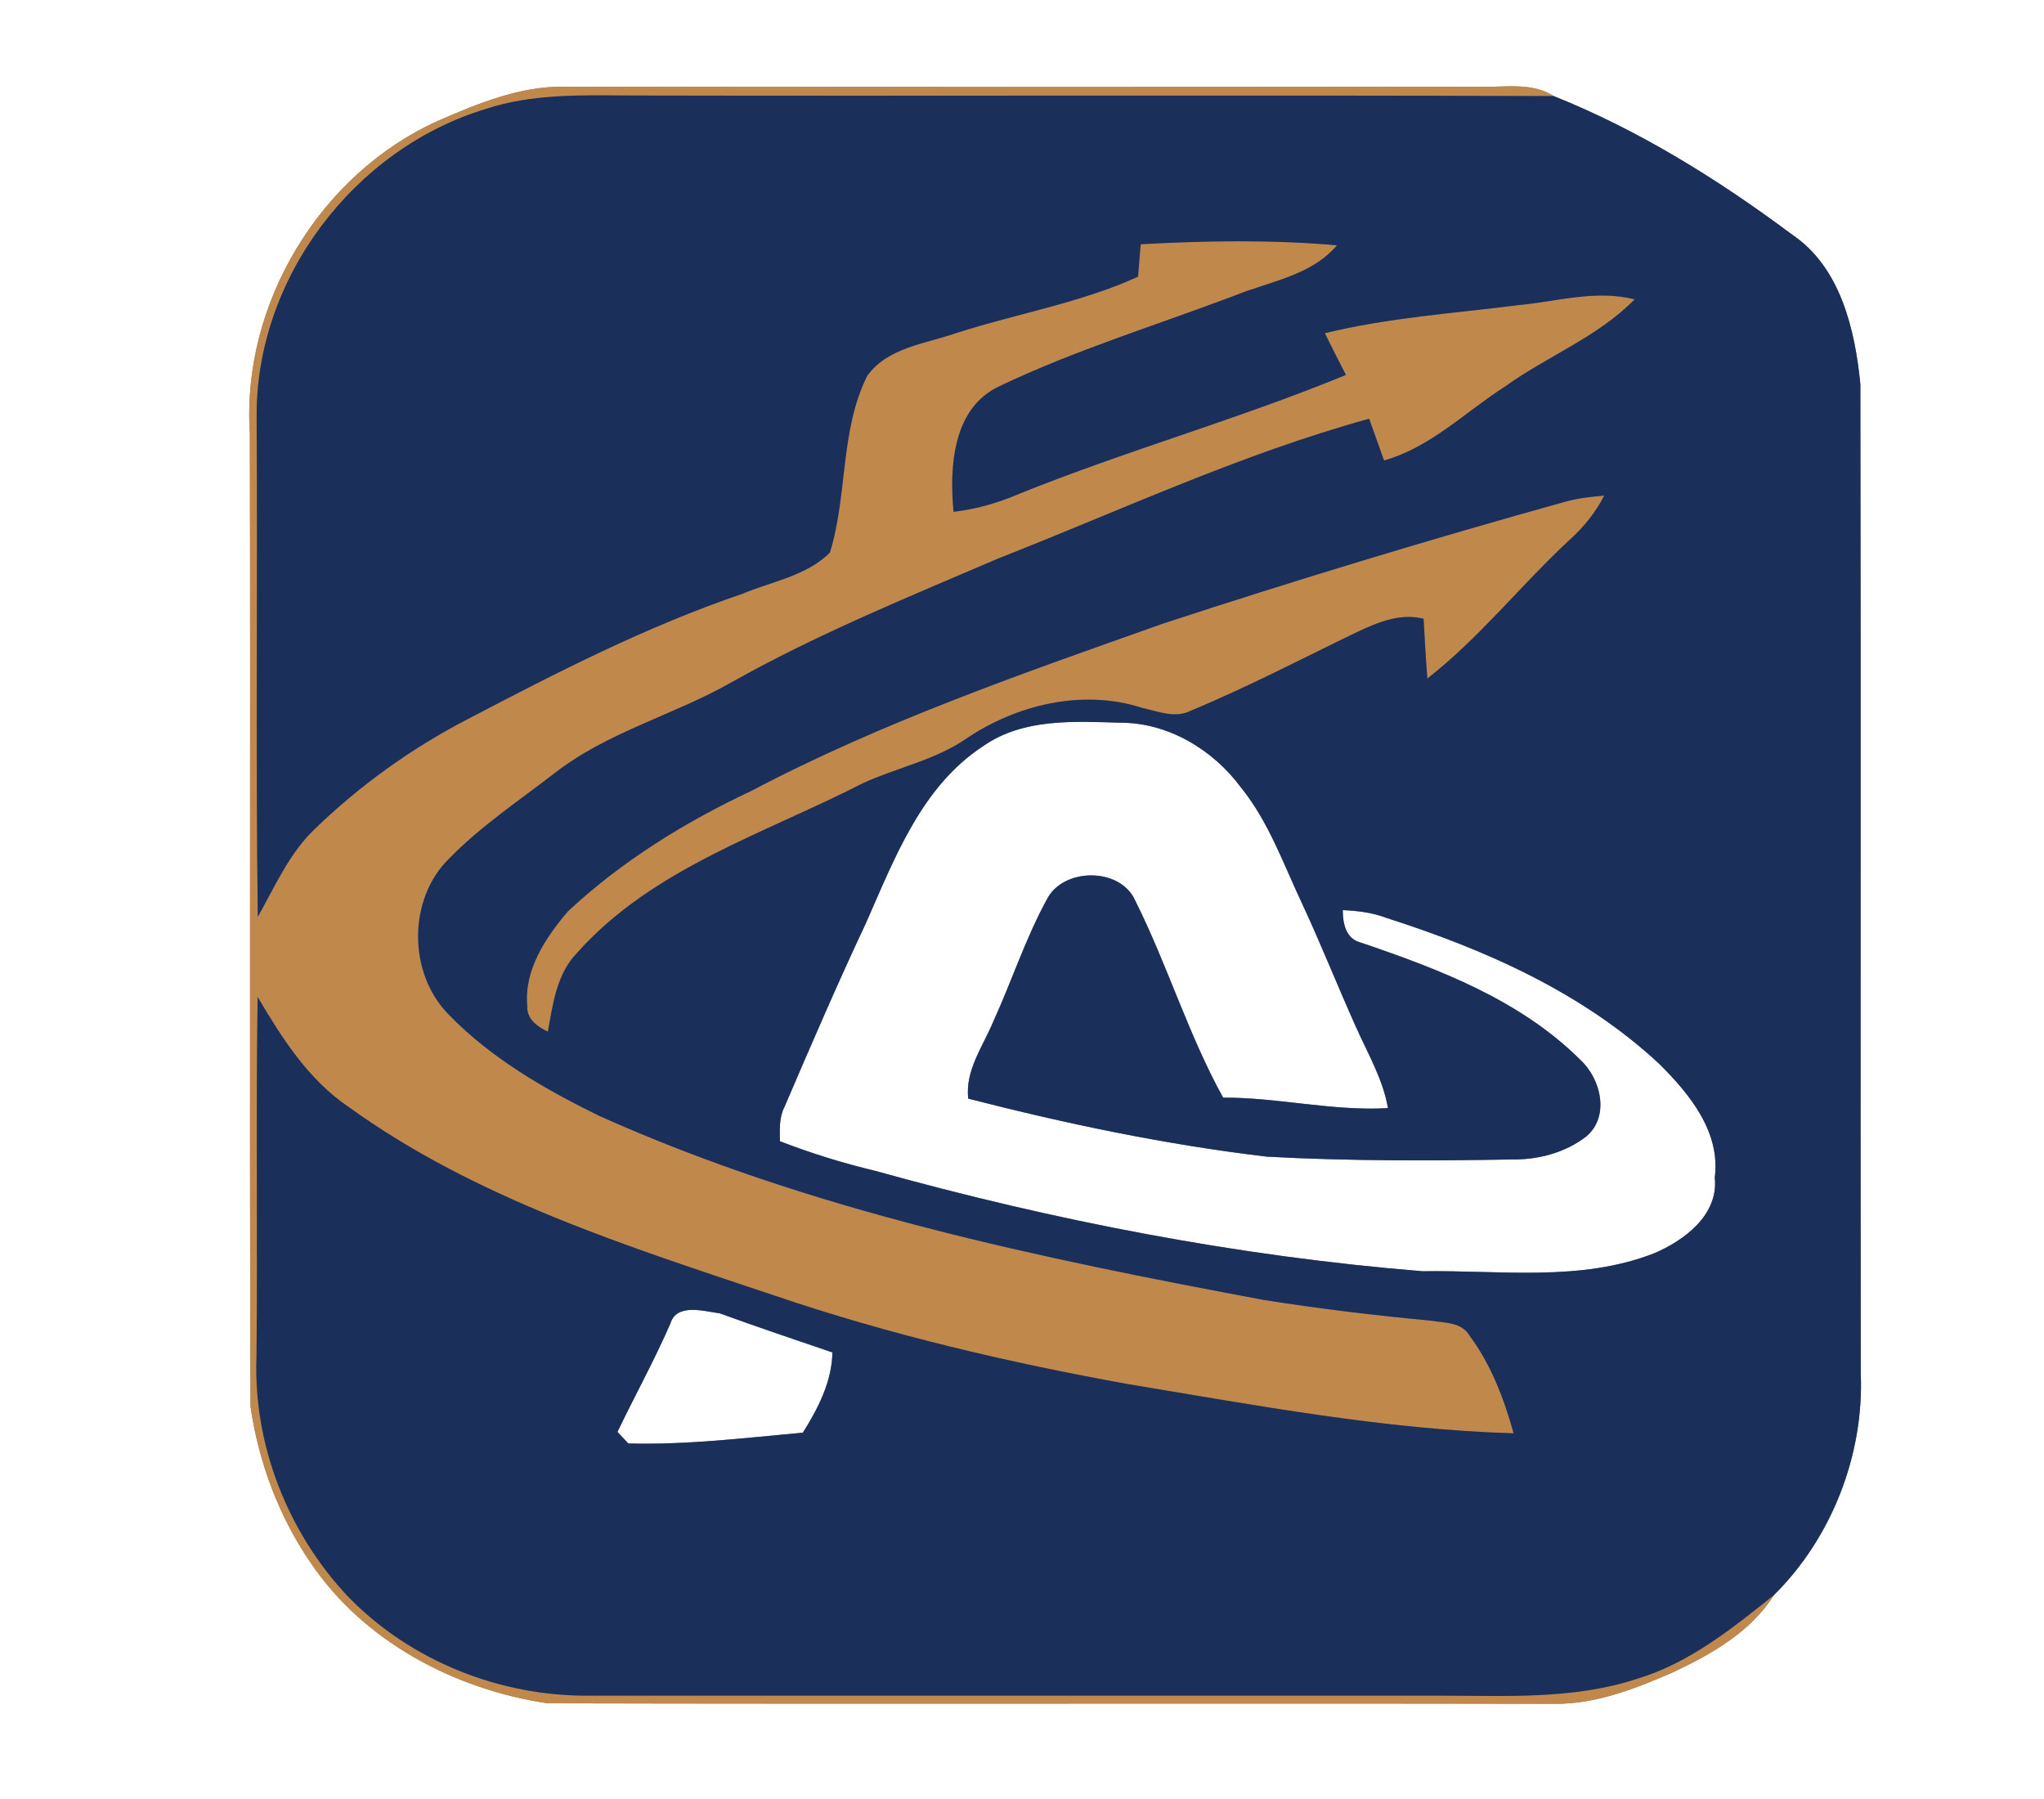 <?xml version="1.0" encoding="UTF-8" ?>
<!DOCTYPE svg PUBLIC "-//W3C//DTD SVG 1.1//EN" "http://www.w3.org/Graphics/SVG/1.1/DTD/svg11.dtd">
<svg width="250pt" height="220pt" viewBox="0 0 250 220" version="1.1" xmlns="http://www.w3.org/2000/svg">
<rect x="0" y="0" width="250" height="220" fill="#808080" stroke="none"/>
<g id="#ffffffff">
<path fill="#ffffff" opacity="1.00" d=" M 0.00 0.00 L 250.00 0.00 L 250.00 220.00 L 0.00 220.00 L 0.00 0.00 M 53.63 14.75 C 39.15 21.23 29.52 37.17 30.56 53.01 C 30.65 92.67 30.50 132.33 30.64 171.99 C 31.61 178.75 34.10 185.43 37.97 191.08 C 44.48 200.75 55.66 206.63 67.00 208.30 C 108.02 208.40 149.04 208.28 190.05 208.36 C 195.16 208.43 200.01 206.51 204.61 204.51 C 209.33 202.30 214.13 199.56 216.99 195.04 C 224.04 188.06 227.99 177.91 227.59 168.00 C 227.53 127.66 227.62 87.33 227.54 46.99 C 226.89 40.33 225.12 32.69 219.21 28.70 C 210.18 21.97 200.51 15.94 190.04 11.75 C 187.34 10.01 184.02 10.72 181.00 10.60 C 143.65 10.65 106.29 10.64 68.94 10.60 C 63.56 10.55 58.48 12.64 53.63 14.75 Z" />
<path fill="#ffffff" opacity="1.00" d=" M 120.24 91.25 C 125.14 87.82 131.32 88.22 137.01 88.38 C 142.84 88.36 148.33 91.65 151.75 96.26 C 155.20 100.51 157.00 105.74 159.32 110.63 C 161.59 115.52 163.58 120.53 165.79 125.46 C 167.24 128.75 169.14 131.91 169.76 135.51 C 162.99 135.91 156.36 134.20 149.60 134.23 C 145.33 126.51 142.78 117.98 138.83 110.10 C 137.01 106.03 130.01 106.08 128.04 109.99 C 125.44 114.74 123.77 119.93 121.52 124.85 C 120.25 127.94 118.04 130.84 118.42 134.35 C 130.45 137.44 142.63 139.99 154.97 141.45 C 164.97 141.99 174.99 141.97 185.00 141.79 C 188.20 141.82 191.44 140.96 194.00 138.99 C 196.91 136.57 195.83 131.96 193.32 129.64 C 186.00 122.32 176.03 118.52 166.41 115.26 C 164.59 114.79 164.24 112.91 164.23 111.30 C 166.03 111.38 167.84 111.59 169.54 112.24 C 181.60 116.09 193.56 121.37 202.92 130.08 C 206.64 133.77 210.47 138.42 209.73 144.03 C 210.22 148.55 206.02 151.70 202.30 153.27 C 193.29 156.79 183.43 155.31 173.99 155.46 C 151.37 153.63 128.94 149.28 107.07 143.19 C 103.10 142.24 99.20 141.04 95.39 139.56 C 95.37 138.13 95.28 136.65 95.96 135.34 C 99.19 127.81 102.43 120.29 105.92 112.87 C 109.41 104.98 112.69 96.19 120.24 91.25 Z" />
<path fill="#ffffff" opacity="1.00" d=" M 81.99 161.86 C 82.76 159.31 86.13 160.36 88.04 160.61 C 92.60 162.27 97.21 163.82 101.81 165.39 C 101.75 168.97 100.06 172.23 98.20 175.20 C 91.14 175.84 83.99 176.72 76.85 176.52 C 76.52 176.17 75.85 175.47 75.52 175.11 C 77.64 170.68 80.03 166.37 81.99 161.86 Z" />
</g>
<g id="#c0884bff">
<path fill="#c0884b" opacity="1.00" d=" M 53.63 14.75 C 58.48 12.64 63.56 10.55 68.94 10.60 C 106.29 10.64 143.65 10.65 181.00 10.60 C 184.02 10.72 187.34 10.01 190.04 11.75 C 152.36 11.61 114.68 11.76 77.00 11.68 C 71.12 11.64 65.09 11.46 59.43 13.32 C 43.29 18.20 31.28 34.04 31.39 50.95 C 31.52 71.34 31.27 91.73 31.53 112.12 C 33.61 108.44 35.33 104.44 38.42 101.45 C 43.96 96.08 50.29 91.53 57.13 87.98 C 68.06 82.26 79.08 76.60 90.79 72.62 C 94.39 71.11 98.66 70.42 101.50 67.58 C 103.69 60.55 102.71 52.69 106.07 45.96 C 108.54 42.49 113.25 42.03 117.00 40.72 C 124.37 38.34 132.12 37.06 139.19 33.84 C 139.30 32.51 139.41 31.19 139.52 29.87 C 147.51 29.43 155.55 29.30 163.52 30.00 C 160.36 33.74 155.26 34.41 150.96 36.17 C 141.37 39.79 131.51 42.81 122.24 47.23 C 116.51 49.90 116.11 57.11 116.63 62.59 C 119.38 62.27 122.04 61.51 124.58 60.42 C 137.75 55.10 151.49 51.26 164.62 45.85 C 163.75 44.16 162.88 42.46 162.04 40.75 C 169.79 38.85 177.79 38.32 185.68 37.32 C 190.41 36.88 195.19 35.40 199.93 36.61 C 195.43 41.21 189.31 43.52 184.15 47.22 C 179.26 50.34 175.00 54.70 169.28 56.31 C 168.67 54.61 168.06 52.91 167.46 51.21 C 151.86 55.50 137.14 62.39 122.11 68.29 C 111.11 73.01 99.99 77.53 89.54 83.40 C 82.42 87.47 74.21 89.52 67.69 94.66 C 63.37 97.99 58.79 101.05 54.97 104.96 C 49.84 109.93 49.90 119.07 54.91 124.10 C 60.11 129.45 66.70 133.24 73.36 136.49 C 99.13 148.05 126.99 153.82 154.62 158.98 C 161.40 160.05 168.22 160.87 175.06 161.51 C 176.70 161.79 178.78 161.67 179.74 163.34 C 182.37 166.87 183.96 171.06 185.13 175.28 C 169.28 174.81 153.63 171.85 138.01 169.27 C 123.38 166.63 108.87 163.24 94.77 158.45 C 76.77 152.41 58.20 146.60 42.64 135.37 C 37.70 132.03 34.49 126.95 31.51 121.92 C 31.29 136.62 31.53 151.32 31.37 166.02 C 30.98 176.78 35.27 187.56 42.66 195.34 C 50.27 203.13 61.13 207.44 71.99 207.36 C 106.66 207.37 141.33 207.35 176.00 207.36 C 184.09 207.36 192.39 207.87 200.20 205.31 C 206.59 203.40 211.87 199.14 216.99 195.04 C 214.13 199.56 209.33 202.30 204.61 204.51 C 200.01 206.51 195.16 208.43 190.05 208.36 C 149.04 208.28 108.02 208.40 67.00 208.30 C 55.66 206.63 44.48 200.75 37.97 191.08 C 34.10 185.43 31.61 178.75 30.64 171.99 C 30.50 132.33 30.65 92.67 30.56 53.01 C 29.52 37.17 39.15 21.23 53.63 14.75 Z" />
<path fill="#c0884b" opacity="1.00" d=" M 191.54 61.33 C 193.06 60.92 194.63 60.74 196.21 60.61 C 195.16 62.66 193.71 64.46 192.00 66.00 C 186.05 71.51 180.99 77.97 174.58 82.98 C 174.39 80.54 174.25 78.11 174.12 75.67 C 171.30 74.95 168.58 76.08 166.07 77.25 C 159.29 80.52 152.62 84.02 145.67 86.90 C 143.73 87.90 141.62 86.99 139.67 86.56 C 132.46 84.23 124.37 86.15 118.20 90.32 C 114.36 92.97 109.72 93.86 105.54 95.78 C 93.50 101.96 79.82 106.15 70.55 116.56 C 68.07 119.15 67.62 122.79 67.01 126.16 C 65.75 125.58 64.38 124.59 64.49 123.02 C 64.07 118.63 66.74 114.64 69.46 111.45 C 76.03 105.32 83.74 100.55 91.87 96.73 C 107.97 88.25 125.22 82.30 142.33 76.23 C 158.62 70.90 175.02 65.92 191.54 61.33 Z" />
</g>
<g id="#1a2f5aff">
<path fill="#1a2f5a" opacity="1.00" d=" M 59.43 13.32 C 65.09 11.46 71.12 11.64 77.00 11.68 C 114.68 11.76 152.36 11.61 190.04 11.75 C 200.51 15.94 210.18 21.97 219.21 28.70 C 225.12 32.69 226.89 40.33 227.54 46.99 C 227.62 87.33 227.53 127.66 227.59 168.00 C 227.99 177.91 224.04 188.06 216.99 195.04 C 211.87 199.14 206.59 203.40 200.20 205.31 C 192.39 207.87 184.09 207.36 176.00 207.36 C 141.33 207.35 106.66 207.37 71.99 207.36 C 61.13 207.44 50.27 203.13 42.66 195.34 C 35.27 187.56 30.98 176.78 31.37 166.02 C 31.53 151.32 31.29 136.62 31.51 121.92 C 34.49 126.95 37.70 132.03 42.64 135.37 C 58.20 146.60 76.77 152.41 94.77 158.45 C 108.87 163.24 123.38 166.63 138.01 169.27 C 153.63 171.85 169.28 174.81 185.13 175.28 C 183.96 171.06 182.37 166.87 179.74 163.34 C 178.78 161.67 176.70 161.79 175.06 161.51 C 168.22 160.87 161.40 160.05 154.62 158.98 C 126.99 153.82 99.13 148.05 73.36 136.49 C 66.70 133.24 60.11 129.45 54.91 124.10 C 49.90 119.07 49.84 109.93 54.97 104.96 C 58.79 101.05 63.37 97.99 67.69 94.66 C 74.21 89.52 82.42 87.47 89.54 83.40 C 99.99 77.53 111.11 73.01 122.11 68.29 C 137.14 62.39 151.86 55.50 167.46 51.21 C 168.06 52.91 168.67 54.61 169.28 56.31 C 175.00 54.70 179.26 50.34 184.15 47.22 C 189.31 43.52 195.43 41.21 199.93 36.61 C 195.19 35.40 190.41 36.88 185.68 37.32 C 177.79 38.32 169.79 38.85 162.04 40.75 C 162.88 42.46 163.75 44.16 164.62 45.85 C 151.49 51.26 137.75 55.10 124.58 60.42 C 122.04 61.51 119.38 62.27 116.63 62.59 C 116.11 57.11 116.51 49.90 122.24 47.23 C 131.51 42.81 141.37 39.79 150.96 36.17 C 155.26 34.41 160.36 33.74 163.52 30.00 C 155.55 29.30 147.51 29.43 139.52 29.87 C 139.41 31.19 139.30 32.51 139.19 33.84 C 132.12 37.06 124.37 38.34 117.00 40.72 C 113.25 42.03 108.54 42.49 106.07 45.96 C 102.71 52.69 103.69 60.55 101.50 67.58 C 98.66 70.42 94.39 71.11 90.79 72.62 C 79.08 76.60 68.06 82.26 57.13 87.98 C 50.29 91.53 43.96 96.08 38.42 101.45 C 35.33 104.44 33.61 108.44 31.53 112.12 C 31.27 91.73 31.52 71.34 31.39 50.95 C 31.28 34.04 43.29 18.20 59.43 13.32 M 191.54 61.33 C 175.02 65.92 158.62 70.90 142.33 76.23 C 125.22 82.30 107.97 88.25 91.87 96.73 C 83.74 100.55 76.03 105.32 69.46 111.45 C 66.74 114.64 64.07 118.63 64.49 123.02 C 64.38 124.59 65.75 125.58 67.01 126.16 C 67.62 122.79 68.07 119.15 70.55 116.56 C 79.82 106.15 93.50 101.96 105.54 95.78 C 109.72 93.86 114.36 92.97 118.20 90.32 C 124.37 86.15 132.46 84.23 139.67 86.56 C 141.62 86.99 143.73 87.90 145.67 86.90 C 152.62 84.02 159.29 80.52 166.07 77.25 C 168.58 76.08 171.30 74.95 174.12 75.67 C 174.25 78.11 174.39 80.54 174.58 82.98 C 180.99 77.97 186.05 71.51 192.00 66.00 C 193.71 64.46 195.16 62.66 196.21 60.61 C 194.63 60.74 193.06 60.92 191.54 61.33 M 120.24 91.25 C 112.69 96.19 109.41 104.98 105.92 112.87 C 102.43 120.29 99.19 127.81 95.96 135.34 C 95.28 136.65 95.37 138.13 95.39 139.56 C 99.20 141.04 103.10 142.24 107.07 143.19 C 128.94 149.28 151.37 153.63 173.99 155.46 C 183.43 155.31 193.29 156.79 202.30 153.27 C 206.02 151.70 210.22 148.55 209.73 144.03 C 210.47 138.42 206.64 133.77 202.92 130.08 C 193.56 121.37 181.60 116.09 169.54 112.24 C 167.84 111.59 166.03 111.38 164.23 111.30 C 164.24 112.91 164.59 114.79 166.41 115.26 C 176.03 118.52 186.00 122.32 193.32 129.64 C 195.83 131.96 196.91 136.57 194.00 138.99 C 191.44 140.96 188.20 141.82 185.00 141.79 C 174.99 141.97 164.97 141.99 154.97 141.45 C 142.63 139.99 130.45 137.44 118.42 134.35 C 118.04 130.84 120.25 127.94 121.52 124.85 C 123.77 119.93 125.44 114.74 128.04 109.99 C 130.01 106.08 137.01 106.03 138.83 110.10 C 142.78 117.98 145.33 126.51 149.60 134.23 C 156.36 134.20 162.99 135.91 169.76 135.51 C 169.14 131.91 167.24 128.75 165.79 125.46 C 163.58 120.53 161.59 115.52 159.32 110.63 C 157.00 105.74 155.20 100.51 151.75 96.26 C 148.33 91.65 142.84 88.36 137.01 88.38 C 131.32 88.22 125.14 87.82 120.24 91.25 M 81.99 161.86 C 80.03 166.37 77.64 170.68 75.52 175.11 C 75.85 175.47 76.52 176.17 76.85 176.52 C 83.99 176.72 91.14 175.84 98.20 175.20 C 100.06 172.23 101.75 168.97 101.81 165.39 C 97.21 163.82 92.60 162.27 88.04 160.61 C 86.13 160.36 82.76 159.31 81.99 161.86 Z" />
</g>
</svg>

